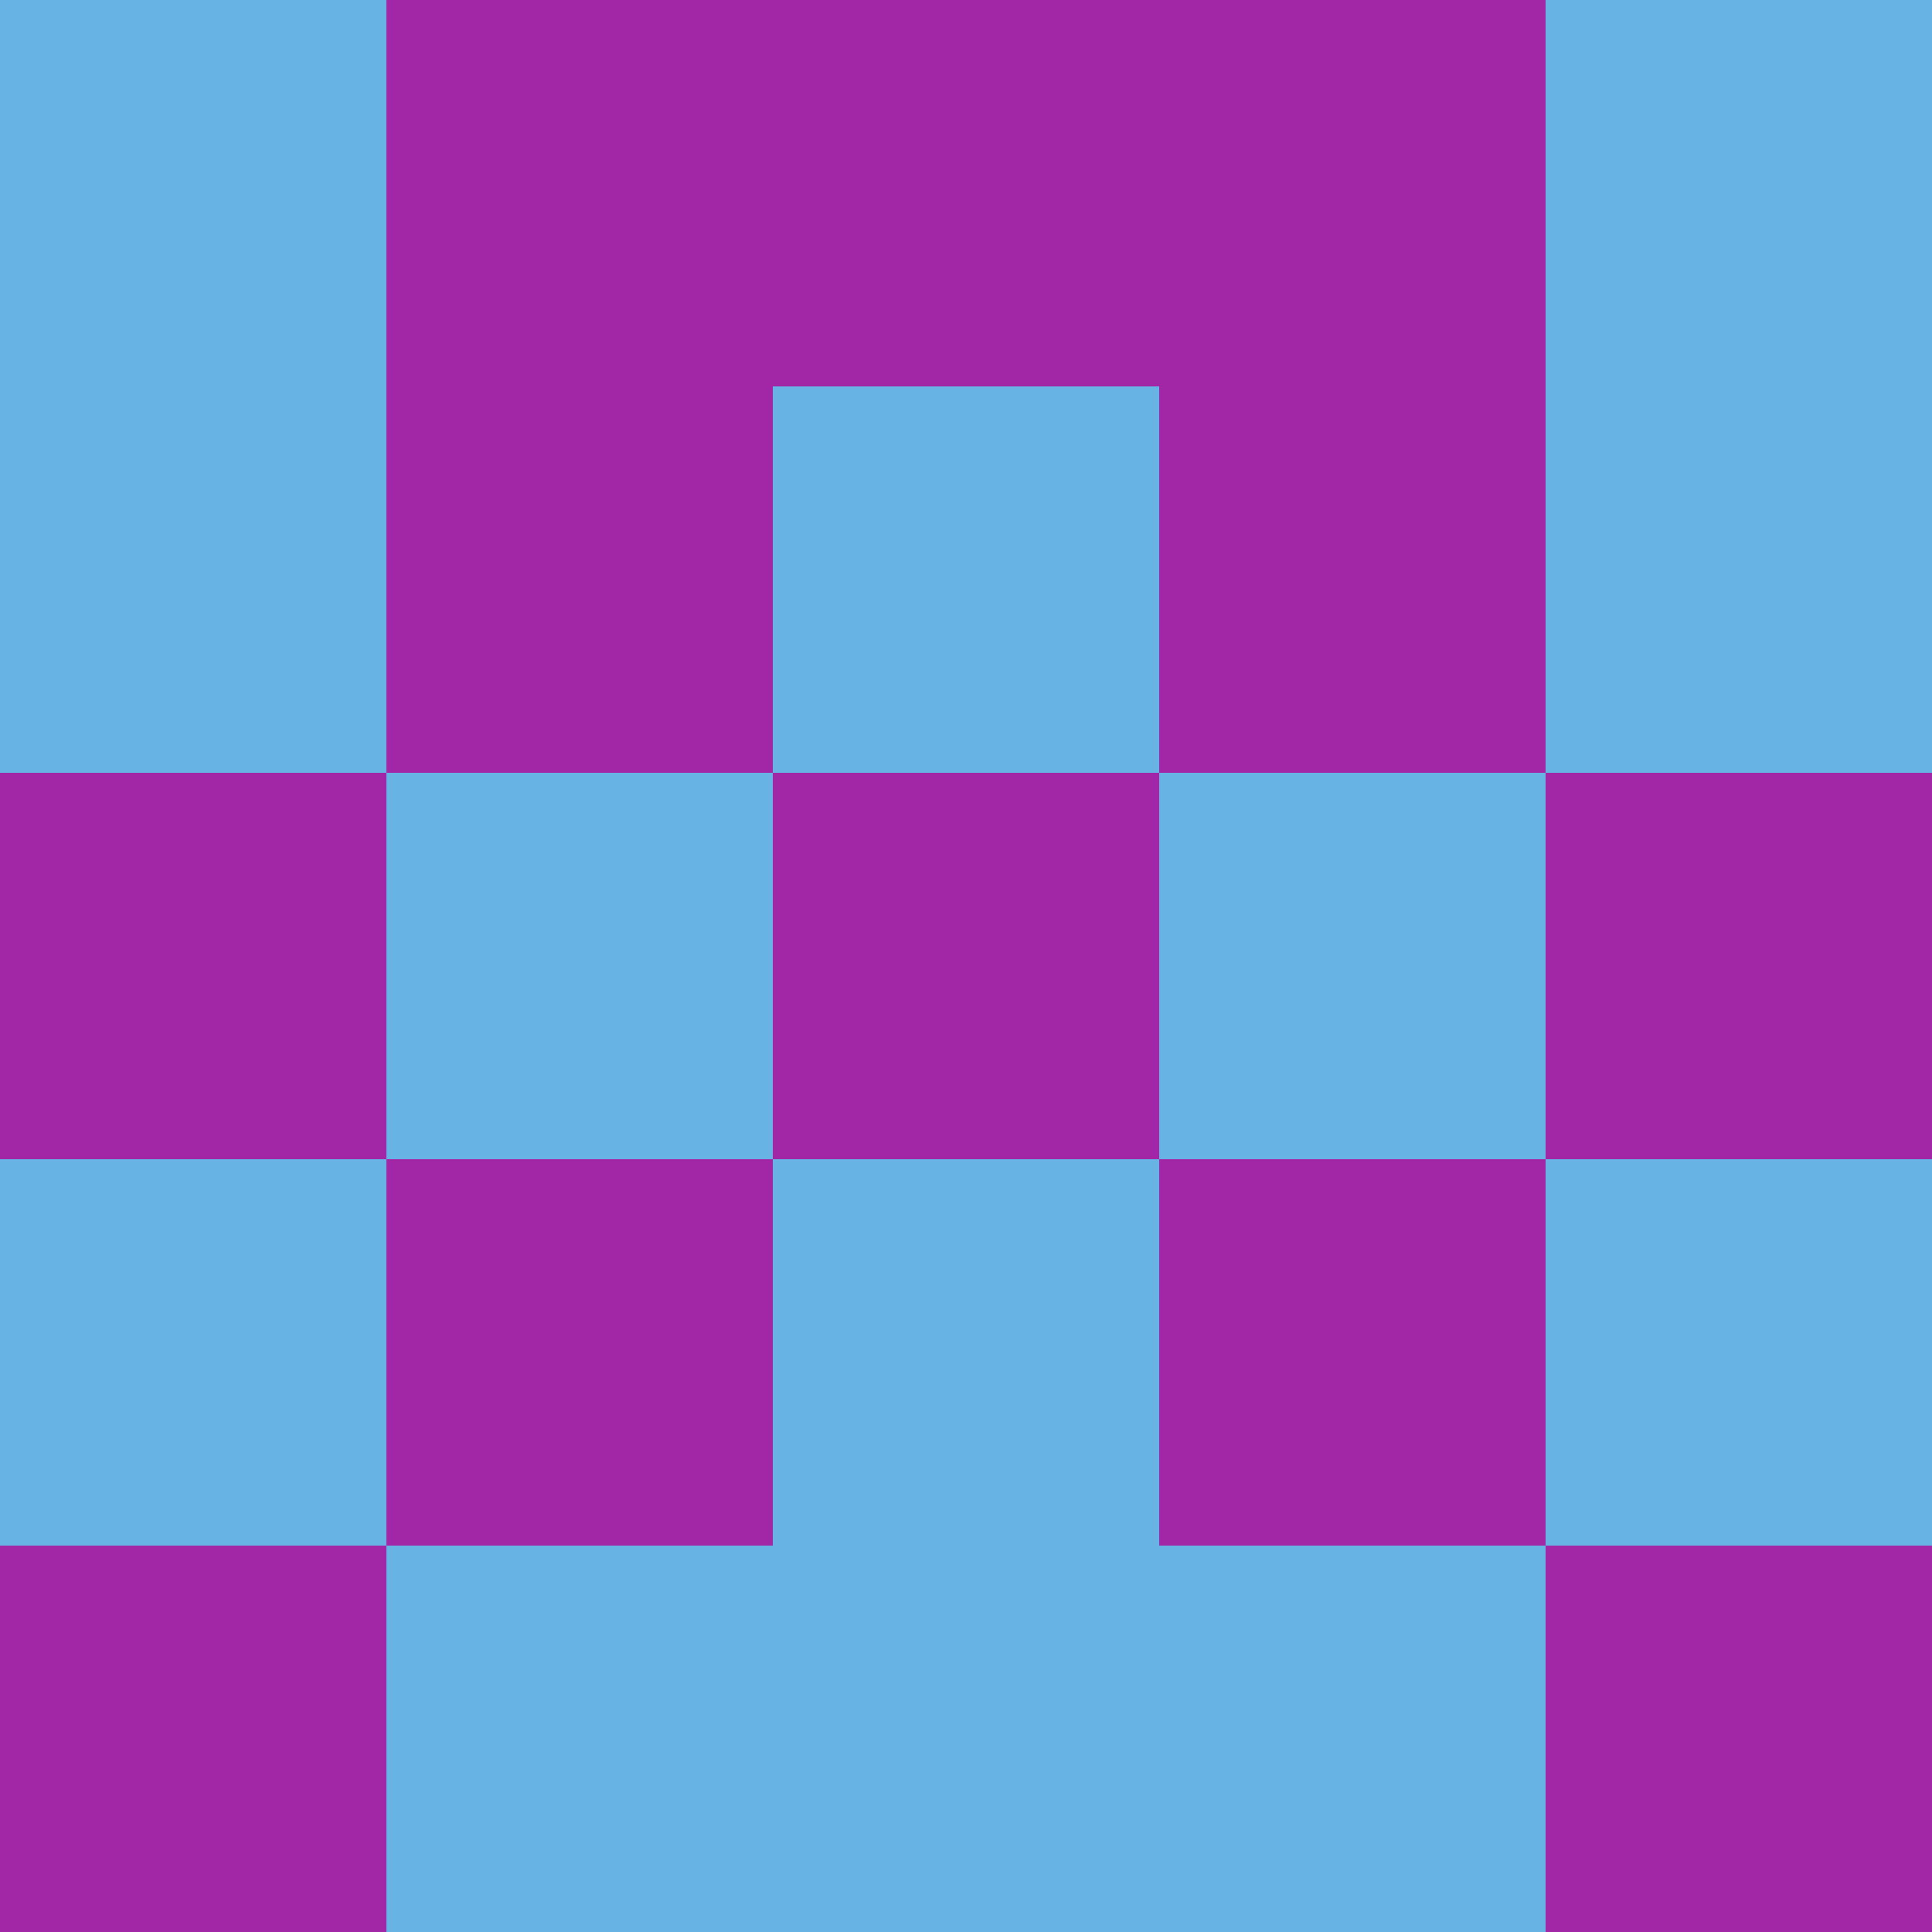 <?xml version="1.0" encoding="utf-8"?>
<!DOCTYPE svg PUBLIC "-//W3C//DTD SVG 20010904//EN"
        "http://www.w3.org/TR/2001/REC-SVG-20010904/DTD/svg10.dtd">

<svg viewBox="0 0 5 5"
     xmlns="http://www.w3.org/2000/svg"
     xmlns:xlink="http://www.w3.org/1999/xlink">

            <rect x ="0" y="0"
          width="1" height="1"
          fill="#67B3E3"></rect>
        <rect x ="4" y="0"
          width="1" height="1"
          fill="#67B3E3"></rect>
        <rect x ="1" y="0"
          width="1" height="1"
          fill="#A227A7"></rect>
        <rect x ="3" y="0"
          width="1" height="1"
          fill="#A227A7"></rect>
        <rect x ="2" y="0"
          width="1" height="1"
          fill="#A227A7"></rect>
                <rect x ="0" y="1"
          width="1" height="1"
          fill="#67B3E3"></rect>
        <rect x ="4" y="1"
          width="1" height="1"
          fill="#67B3E3"></rect>
        <rect x ="1" y="1"
          width="1" height="1"
          fill="#A227A7"></rect>
        <rect x ="3" y="1"
          width="1" height="1"
          fill="#A227A7"></rect>
        <rect x ="2" y="1"
          width="1" height="1"
          fill="#67B3E3"></rect>
                <rect x ="0" y="2"
          width="1" height="1"
          fill="#A227A7"></rect>
        <rect x ="4" y="2"
          width="1" height="1"
          fill="#A227A7"></rect>
        <rect x ="1" y="2"
          width="1" height="1"
          fill="#67B3E3"></rect>
        <rect x ="3" y="2"
          width="1" height="1"
          fill="#67B3E3"></rect>
        <rect x ="2" y="2"
          width="1" height="1"
          fill="#A227A7"></rect>
                <rect x ="0" y="3"
          width="1" height="1"
          fill="#67B3E3"></rect>
        <rect x ="4" y="3"
          width="1" height="1"
          fill="#67B3E3"></rect>
        <rect x ="1" y="3"
          width="1" height="1"
          fill="#A227A7"></rect>
        <rect x ="3" y="3"
          width="1" height="1"
          fill="#A227A7"></rect>
        <rect x ="2" y="3"
          width="1" height="1"
          fill="#67B3E3"></rect>
                <rect x ="0" y="4"
          width="1" height="1"
          fill="#A227A7"></rect>
        <rect x ="4" y="4"
          width="1" height="1"
          fill="#A227A7"></rect>
        <rect x ="1" y="4"
          width="1" height="1"
          fill="#67B3E3"></rect>
        <rect x ="3" y="4"
          width="1" height="1"
          fill="#67B3E3"></rect>
        <rect x ="2" y="4"
          width="1" height="1"
          fill="#67B3E3"></rect>
        </svg>

